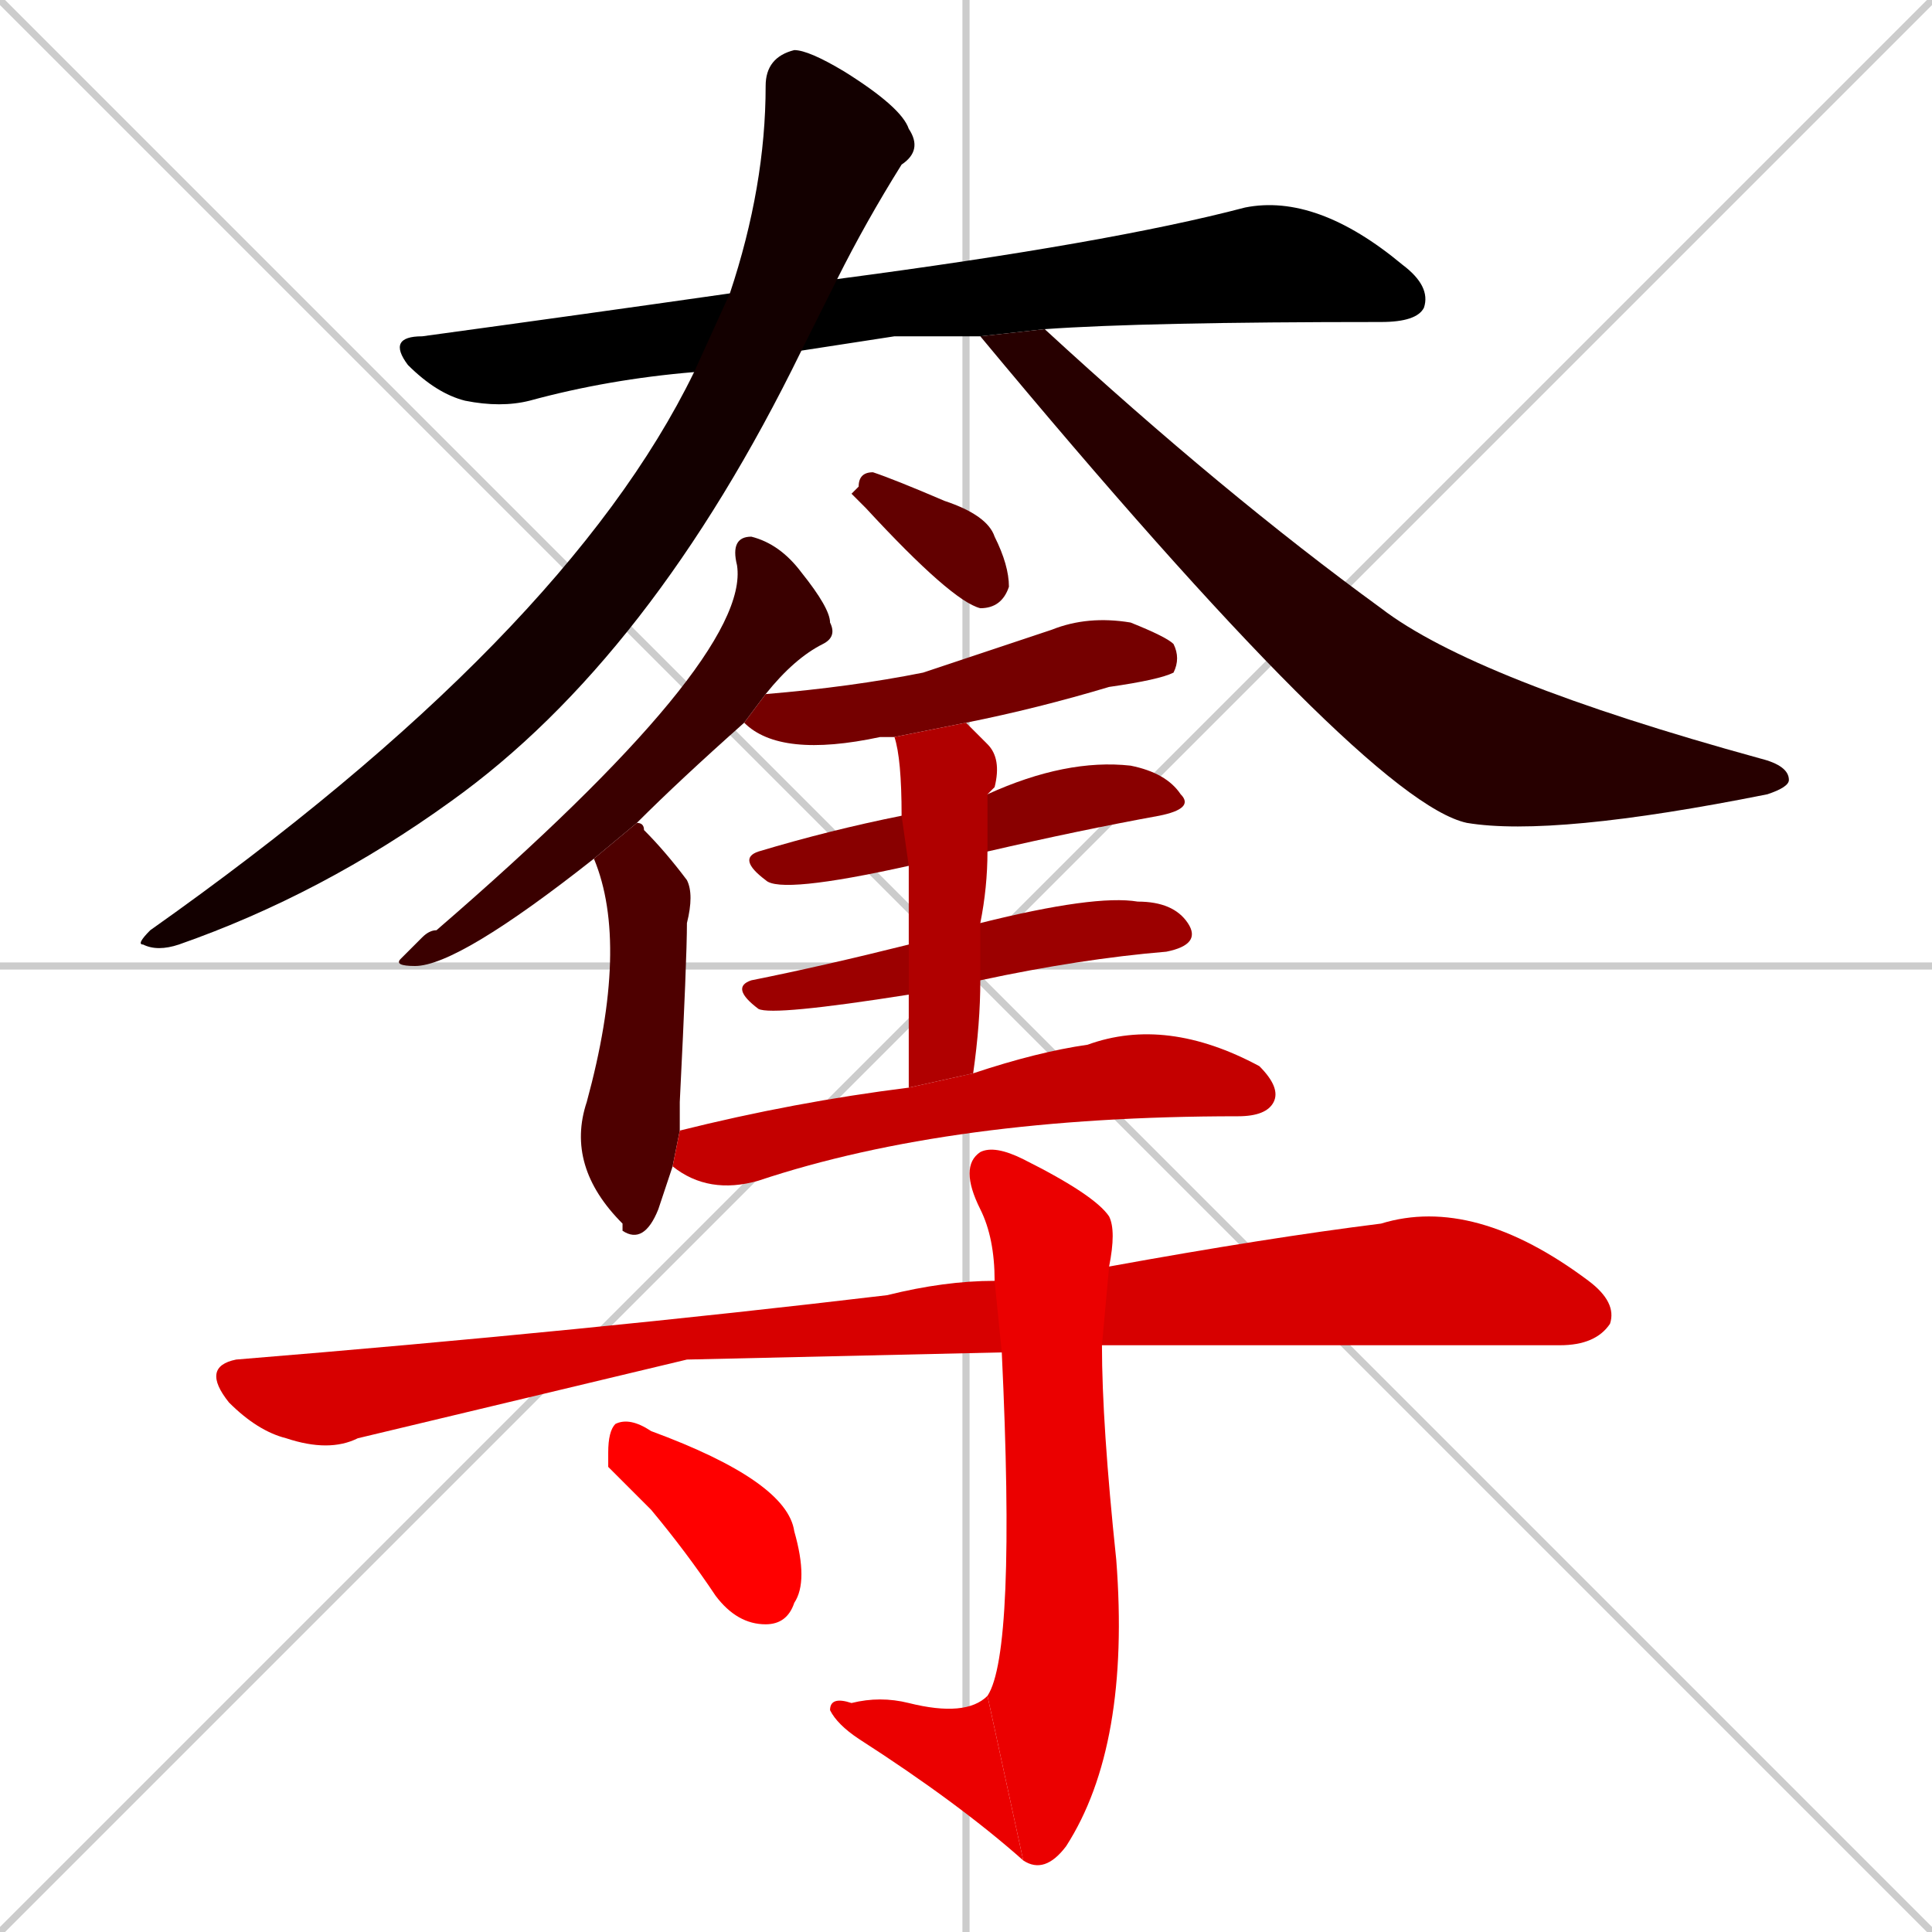 <svg xmlns="http://www.w3.org/2000/svg" xmlns:xlink="http://www.w3.org/1999/xlink" width="270" height="270"><path d="M 0 0 L 270 270 M 270 0 L 0 270 M 135 0 L 135 270 M 0 135 L 270 135" stroke="#CCCCCC" /><path d="M 125 47 L 112 49 L 97 52 Q 85 53 74 56 Q 70 57 65 56 Q 61 55 57 51 Q 54 47 59 47 Q 81 44 102 41 L 117 39 Q 155 34 174 29 Q 184 27 196 37 Q 200 40 199 43 Q 198 45 193 45 Q 160 45 146 46 L 137 47" fill="#000000" /><path d="M 112 49 Q 91 92 63 112 Q 45 125 25 132 Q 22 133 20 132 Q 19 132 21 130 Q 79 89 97 52 L 102 41 Q 107 26 107 12 Q 107 8 111 7 Q 113 7 118 10 Q 126 15 127 18 Q 129 21 126 23 Q 121 31 117 39 Q 117 39 117 39" fill="#130000" /><path d="M 146 46 Q 171 69 193 85 Q 206 95 246 106 Q 250 107 250 109 Q 250 110 247 111 Q 217 117 205 115 Q 191 112 137 47" fill="#270000" /><path d="M 83 120 Q 83 120 83 120 Q 64 135 58 135 Q 55 135 56 134 Q 57 133 59 131 Q 60 130 61 130 Q 105 92 103 79 Q 102 75 105 75 Q 109 76 112 80 Q 116 85 116 87 Q 117 89 115 90 Q 111 92 107 97 L 104 101 Q 95 109 89 115" fill="#3a0000" /><path d="M 93 166 L 92 169 Q 90 174 87 172 L 87 171 Q 79 163 82 154 Q 88 132 83 120 L 89 115 Q 90 115 90 116 Q 93 119 96 123 Q 97 125 96 129 Q 96 134 95 154 Q 95 156 95 158 L 94 163" fill="#4e0000" /><path d="M 119 69 L 120 68 Q 120 66 122 66 Q 125 67 132 70 Q 138 72 139 75 Q 141 79 141 82 Q 140 85 137 85 Q 133 84 121 71" fill="#620000" /><path d="M 125 103 Q 124 103 123 103 Q 109 106 104 101 L 107 97 Q 119 96 129 94 Q 138 91 147 88 Q 152 86 158 87 Q 163 89 164 90 Q 165 92 164 94 Q 162 95 155 96 Q 145 99 135 101" fill="#750000" /><path d="M 127 121 Q 109 125 107 123 Q 103 120 106 119 Q 116 116 126 114 L 138 111 Q 149 106 158 107 Q 163 108 165 111 Q 167 113 162 114 Q 151 116 138 119" fill="#890000" /><path d="M 127 139 Q 108 142 106 141 Q 102 138 105 137 Q 115 135 127 132 L 137 129 Q 153 125 159 126 Q 164 126 166 129 Q 168 132 163 133 Q 151 134 137 137" fill="#9c0000" /><path d="M 127 152 Q 127 145 127 139 L 127 132 Q 127 126 127 121 L 126 114 Q 126 106 125 103 L 135 101 Q 136 102 138 104 Q 140 106 139 110 Q 139 110 138 111 L 138 119 Q 138 124 137 129 L 137 137 Q 137 143 136 150" fill="#b00000" /><path d="M 95 158 Q 111 154 127 152 L 136 150 Q 145 147 152 146 Q 163 142 176 149 Q 179 152 178 154 Q 177 156 173 156 Q 133 156 106 165 Q 99 167 94 163" fill="#c40000" /><path d="M 96 190 L 50 201 Q 46 203 40 201 Q 36 200 32 196 Q 28 191 33 190 Q 82 186 124 181 Q 132 179 139 179 L 155 177 Q 177 173 193 171 Q 206 167 222 179 Q 226 182 225 185 Q 223 188 218 188 Q 159 188 154 188 L 140 189" fill="#d70000" /><path d="M 139 179 Q 139 173 137 169 Q 134 163 137 161 Q 139 160 143 162 Q 153 167 155 170 Q 156 172 155 177 L 154 188 Q 154 199 156 218 Q 158 244 149 258 Q 146 262 143 260 L 138 237 Q 142 231 140 189" fill="#eb0000" /><path d="M 143 260 Q 134 252 120 243 Q 117 241 116 239 Q 116 237 119 238 Q 123 237 127 238 Q 135 240 138 237" fill="#eb0000" /><path d="M 85 205 L 85 203 Q 85 200 86 199 Q 88 198 91 200 Q 110 207 111 214 Q 113 221 111 224 Q 110 227 107 227 Q 103 227 100 223 Q 96 217 91 211" fill="#ff0000" /></svg>